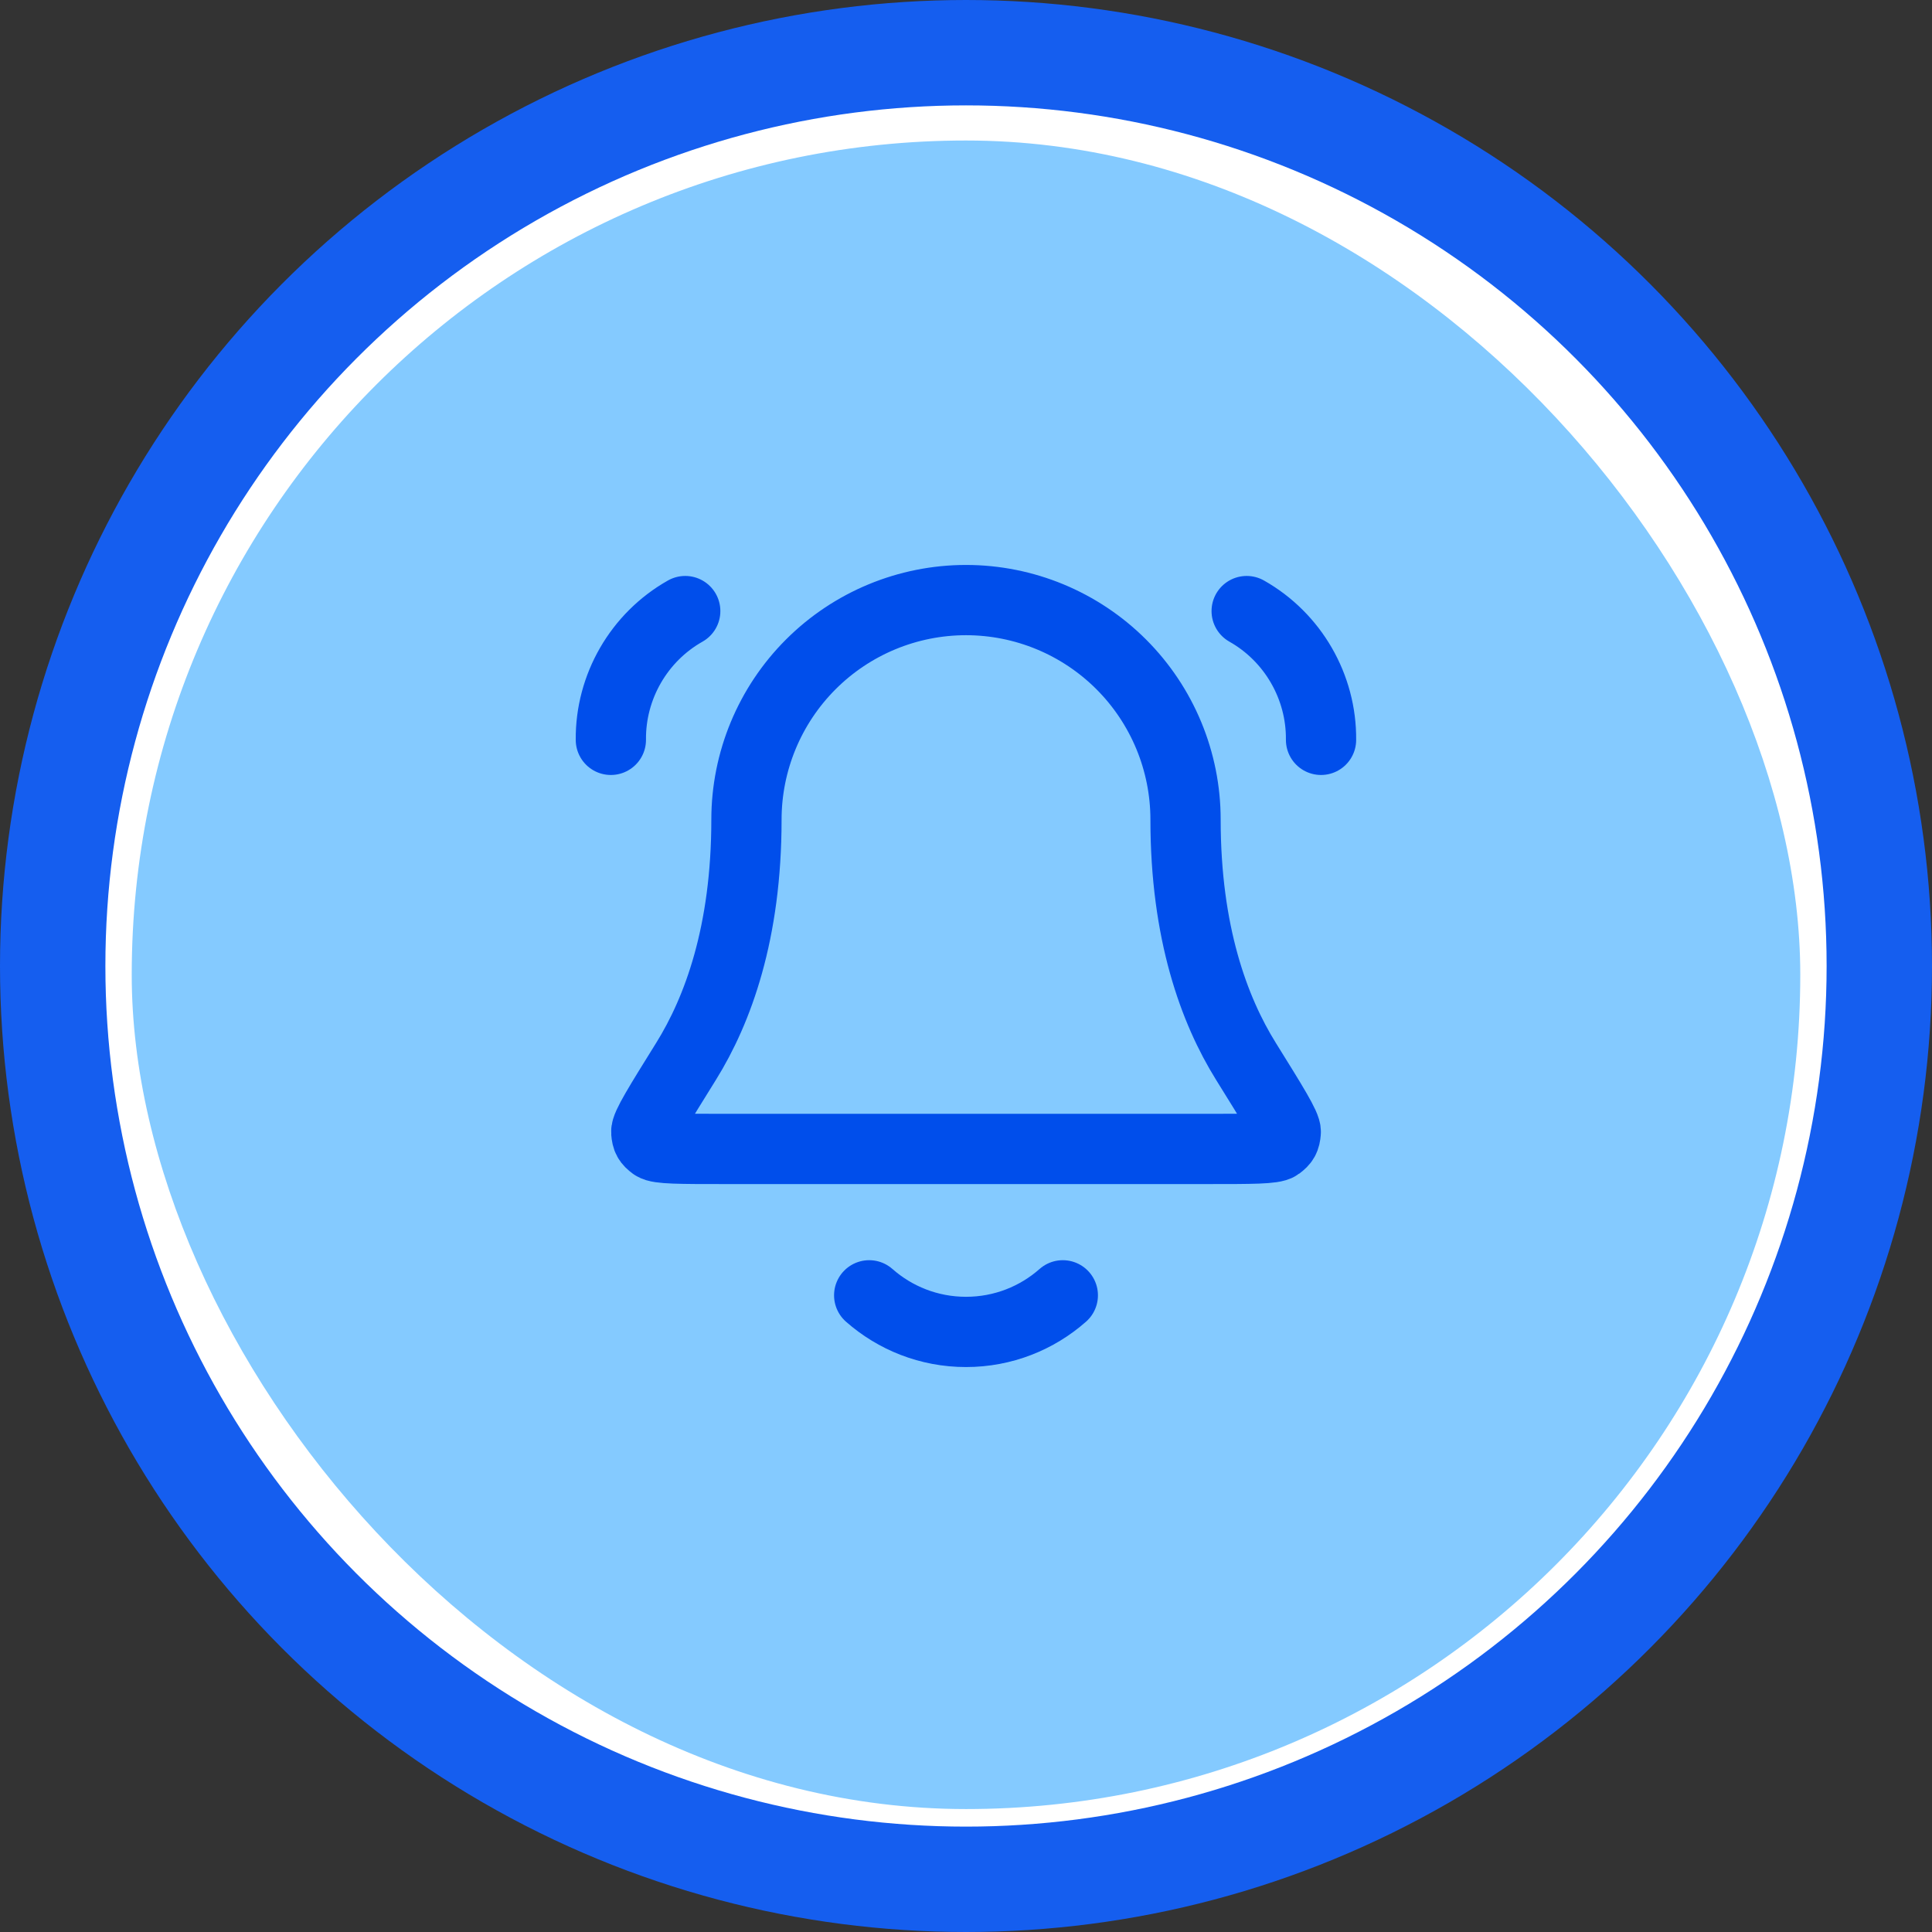 <svg width="55" height="55" viewBox="0 0 55 55" fill="none" xmlns="http://www.w3.org/2000/svg">
<rect x="0" y="0" width="55" height="55" fill="#333333" stroke="none"/>
<circle cx="27.5" cy="27.5" r="26" transform="matrix(-1 0 0 1 55 0)" fill="white" stroke="#155EEF" stroke-width="3"/>
<rect x="3.75" y="4" width="47.5" height="47.5" rx="23.75" fill="#84CAFF"/>
<path d="M24.744 36.875C25.479 37.523 26.444 37.917 27.5 37.917C28.557 37.917 29.522 37.523 30.256 36.875M17.39 21.062C17.375 19.551 18.19 18.139 19.507 17.396M37.607 21.062C37.622 19.551 36.806 18.139 35.49 17.396M33.75 23.333C33.75 21.676 33.092 20.086 31.92 18.914C30.748 17.742 29.158 17.083 27.5 17.083C25.843 17.083 24.253 17.742 23.081 18.914C21.909 20.086 21.25 21.676 21.25 23.333C21.25 26.552 20.438 28.756 19.531 30.214C18.766 31.444 18.383 32.058 18.398 32.23C18.413 32.42 18.453 32.492 18.606 32.606C18.744 32.708 19.367 32.708 20.614 32.708H34.387C35.633 32.708 36.256 32.708 36.394 32.606C36.547 32.492 36.587 32.42 36.603 32.23C36.617 32.058 36.234 31.444 35.469 30.214C34.562 28.756 33.75 26.552 33.75 23.333Z" stroke="#004EEB" stroke-width="2" stroke-linecap="round" stroke-linejoin="round"/>
</svg>
